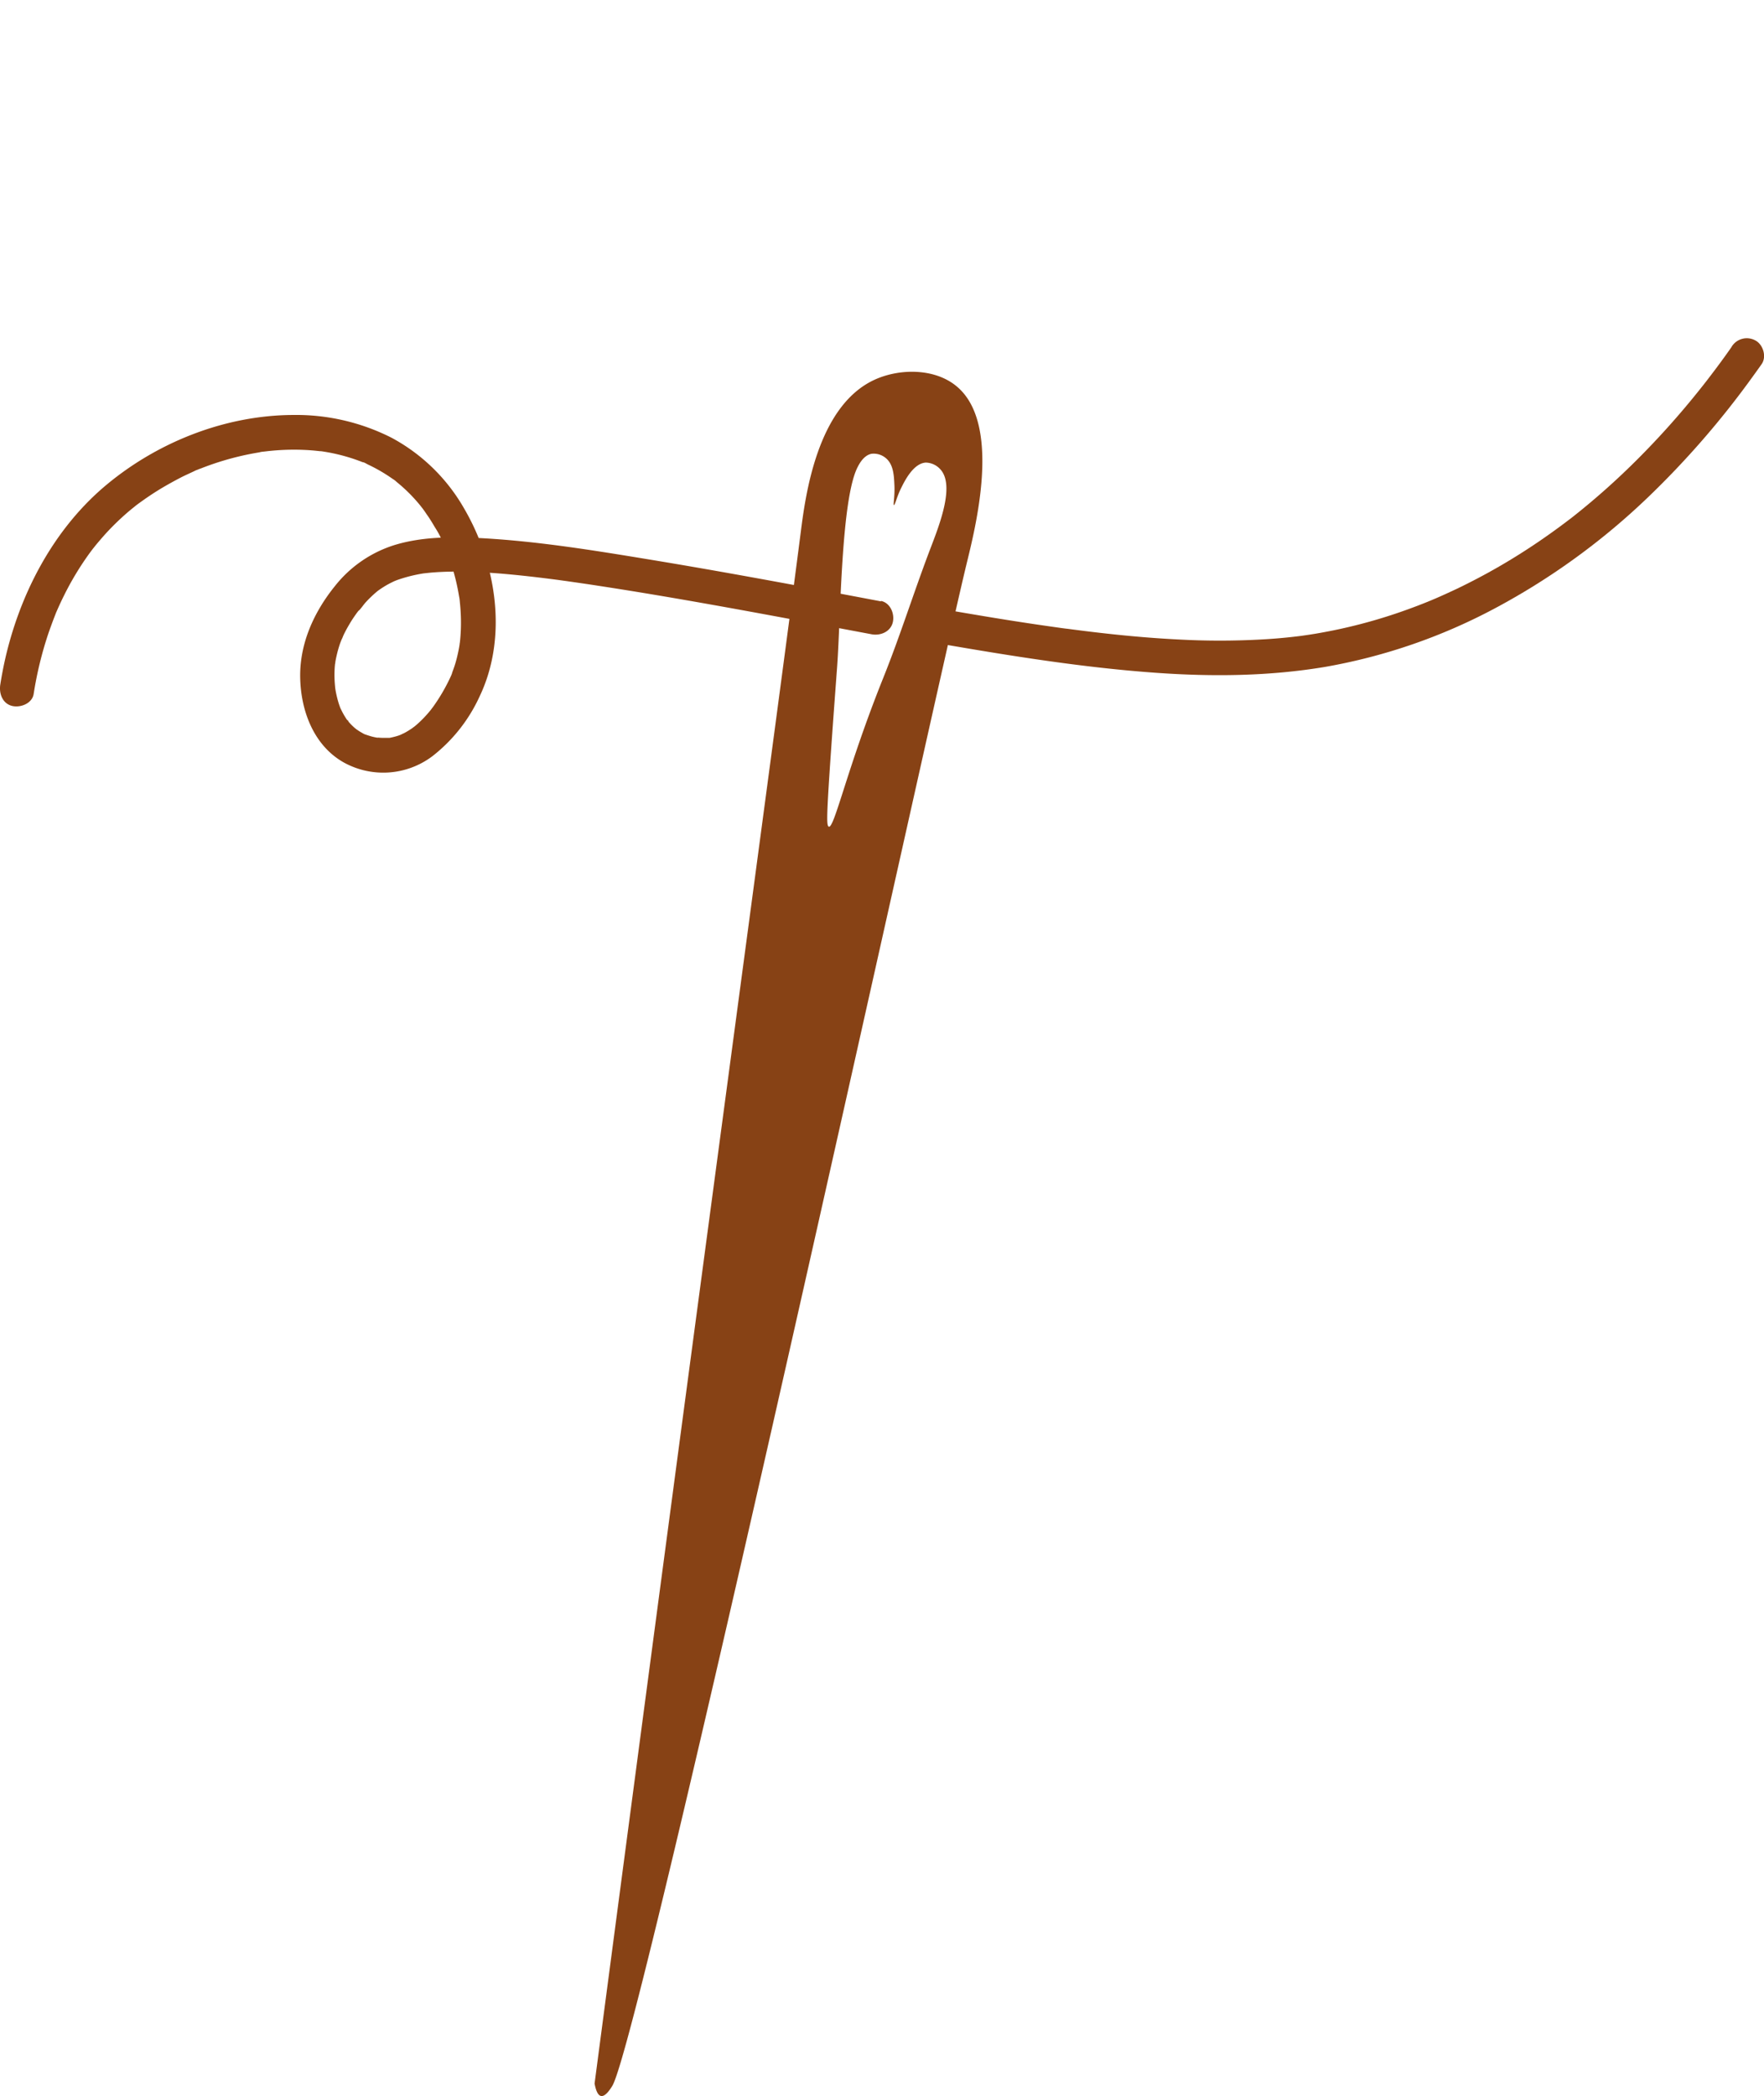 <svg id="Camada_1" data-name="Camada 1" xmlns="http://www.w3.org/2000/svg" viewBox="0 0 509.13 604.85"><defs><style>.cls-1{fill:#874215;}</style></defs><path class="cls-1" d="M275.88,111.3c-6.21-5-16.06-5-23.21-1.83-17,7.56-20.28,34.16-21.58,44.3-5.6,43.86-28.76,214.22-59.48,447.48.51,2.78,1.28,3.48,1.86,3.59,1.29.25,2.74-2.09,3.24-2.89,8.11-13,92.79-400.1,102.21-439C281.36,152.85,289.42,122.11,275.88,111.3Zm-7.26,46.77c-4.75,12.42-8.71,25.13-13.66,37.47-10.47,26.07-14.2,43.76-15.77,43-.64-.3-.64-2.73.52-19.85,1-14.37,1.61-22.18,1.94-26.76,1-14.27,1.12-47.89,5.88-57.14.48-.93,1.74-3.38,4-3.84a5.45,5.45,0,0,1,4.18,1.28c2.16,1.84,2.31,4.94,2.44,7.82.15,3.31-.43,5.63-.13,5.7s.76-2.33,2.19-5.16c1-2,3.49-6.91,7-7.1a5.79,5.79,0,0,1,4.08,1.82C275.68,139.81,271.29,151.09,268.62,158.07Z"/><path class="cls-1" d="M254.34,173.55c-22.51-4.27-45-8.49-67.64-12.21-15.55-2.56-31.23-5.09-47-6-8.65-.49-17.86-.59-26.2,2.06a35.35,35.35,0,0,0-16.86,11.76c-6.06,7.51-10.19,16.6-10,26.42.19,9.49,3.86,19.47,12.48,24.39a23.56,23.56,0,0,0,25.69-1.76A46.2,46.2,0,0,0,138.41,201c8.18-17.11,4.91-38.17-4.4-54.17a52.94,52.94,0,0,0-21-20.51,60.91,60.91,0,0,0-28.42-6.57c-20,.08-40,8.14-55.11,21.22C15,153.6,5.72,171.6,1.48,190.22q-.82,3.66-1.4,7.36c-.4,2.57.65,5.5,3.49,6.15,2.39.54,5.72-.73,6.15-3.49A105.83,105.83,0,0,1,14,182.68q1-2.87,2.1-5.66a4.14,4.14,0,0,1,.31-.75c-.07,0-.43,1-.12.29.22-.51.44-1,.67-1.52.49-1.08,1-2.16,1.53-3.22a85.16,85.16,0,0,1,7.43-12.28c.38-.52.76-1,1.15-1.53-.76,1,.47-.58.67-.81.83-1,1.69-2,2.58-3a75.42,75.42,0,0,1,5.76-5.69c.78-.69,1.57-1.36,2.38-2,.25-.2,1.7-1.4.63-.51.54-.44,1.12-.85,1.68-1.25q2.77-2,5.71-3.78c2-1.19,4-2.29,6-3.32,1.06-.53,2.12-1,3.2-1.51.32-.14,2-1,.76-.34a16.51,16.51,0,0,1,1.64-.66,82.48,82.48,0,0,1,13.48-4c1.08-.22,2.17-.42,3.26-.6a6.31,6.31,0,0,1,1.54-.23c-1.1-.11-.59.08-.13,0l1.2-.14c2.27-.24,4.55-.38,6.84-.4a65.49,65.49,0,0,1,6.57.27l1.5.16.33,0c.55.07.44.06-.34-.05a6.26,6.26,0,0,0,.66.1c1.09.17,2.18.36,3.26.59a53.49,53.49,0,0,1,6.33,1.76c.51.18,1,.36,1.54.56l.61.24.3.12c.5.21.4.16-.29-.13.17-.09,1.16.51,1.34.6.54.25,1.08.52,1.61.79a46.85,46.85,0,0,1,5.6,3.39,8.15,8.15,0,0,1,1.33,1c-.07-.08-.91-.73-.23-.17l.64.53c.9.75,1.78,1.54,2.62,2.36s1.43,1.44,2.11,2.19c.38.42.76.86,1.12,1.29l.44.53c.09.11.94,1.23.47.58l.24.33.41.57c.34.48.68,1,1,1.45.7,1,1.36,2.1,2,3.19a32.75,32.75,0,0,1,3.19,6.34c-.38-1.24,0-.08.06.16l.27.69c.22.57.44,1.15.65,1.73.42,1.16.8,2.34,1.15,3.53a61.58,61.58,0,0,1,1.67,7.23c.06.35.43,2.3.15.87.11.54.13,1.11.19,1.65.13,1.28.21,2.56.25,3.85a51.79,51.79,0,0,1-.28,7.26c0,.23-.08.48-.09.71,0-1.24.06-.44,0-.08-.08.53-.17,1.06-.28,1.59-.24,1.22-.52,2.44-.87,3.63-.38,1.34-.9,2.62-1.35,3.94.53-1.53.41-.95.07-.19-.2.44-.4.87-.61,1.3a52.59,52.59,0,0,1-4.47,7.55c-.25.36-.54.7-.78,1.06,0,0,.79-1,.29-.38l-.42.53c-.61.75-1.25,1.47-1.92,2.17s-1.19,1.19-1.81,1.75c-.35.31-.71.61-1.08.91-.76.64.79-.55.23-.18-.27.18-.53.39-.8.58a23,23,0,0,1-2.18,1.32c-.4.21-.9.37-1.28.62.88-.58.8-.32.41-.18l-.94.34a20.77,20.77,0,0,1-2.67.65c-1,.19,1-.06.3-.05-.12,0-.23,0-.35,0l-.72,0a18.62,18.62,0,0,1-2.24-.06,5.11,5.11,0,0,0-.55,0c1.35-.06.64.09.14,0s-1.08-.21-1.61-.36-1.14-.35-1.71-.55c-.88-.31,0,0,.14.07a5.08,5.08,0,0,1-1.07-.53,16.39,16.39,0,0,1-1.6-1c-.2-.14-.9-.76-.22-.15-.28-.25-.56-.48-.83-.74a17.23,17.23,0,0,1-1.25-1.31,3.58,3.58,0,0,0-.45-.55c.69.43.38.5,0,0a21.2,21.2,0,0,1-1.76-3.07c0,.05-.28-.59-.27-.6s.44,1.11,0,0c-.16-.44-.31-.88-.45-1.33a30,30,0,0,1-.74-3c-.08-.39-.14-.79-.2-1.18-.19-1.11.12,1.23,0,0-.07-.71-.13-1.42-.17-2.13a31.57,31.57,0,0,1,.12-4.86c.11-1.05.14,0,0,0a7.43,7.43,0,0,0,.12-.75c.11-.61.24-1.22.38-1.82a34.2,34.2,0,0,1,1-3.45c.2-.54.44-1.07.63-1.62-.46,1.37.18-.35.32-.65q.69-1.44,1.5-2.82c.5-.85,1-1.68,1.57-2.49.23-.34.47-.67.7-1l.39-.53c.32-.42.74-.59-.18.22.95-.84,1.68-2.06,2.56-3a36.48,36.48,0,0,1,2.91-2.79l.73-.6c.64-.53-1.22.91-.54.42l.44-.32q.8-.57,1.62-1.08c.58-.36,1.17-.69,1.77-1l.93-.46c.5-.23,1.9-.76-.13,0a42.9,42.9,0,0,1,9.14-2.41c1.12-.17-.92.11-.51.07l.7-.08,1.44-.15c1-.09,2-.16,3.05-.21,2.28-.11,4.57-.13,6.86-.08,5.69.11,11.36.58,17,1.18,3.55.38,7.1.82,10.64,1.29l-.47-.06.87.12,1.32.18,3.15.45c2.05.3,4.1.6,6.15.92,21.82,3.34,43.53,7.38,65.22,11.43l13.56,2.55c2.56.49,5.52-.71,6.15-3.49.56-2.46-.74-5.62-3.49-6.14Z"/><path class="cls-1" d="M499.78,100.11q-2.79,4-5.72,7.83l-1.48,1.94c.91-1.21.12-.15-.11.14l-.91,1.16c-1.12,1.42-2.25,2.82-3.4,4.22q-7.31,8.88-15.42,17A212.26,212.26,0,0,1,454.13,149c-.43.34-.86.69-1.3,1,.12-.09.85-.65.14-.11l-.59.45c-.89.68-1.78,1.34-2.68,2q-2.73,2-5.53,3.91-5.57,3.8-11.41,7.18-6.11,3.53-12.47,6.57c-2.14,1-4.31,2-6.49,2.93,1.06-.46-.62.26-.89.37l-1.72.7c-1.16.46-2.32.91-3.49,1.34a151.19,151.19,0,0,1-22.57,6.51q-2.65.54-5.33,1c-.92.15-1.85.3-2.77.43l-1.24.18c-.86.12.31,0,.4-.05l-.93.12q-5.53.7-11.11,1a218.24,218.24,0,0,1-24.13,0c-9.07-.45-18.11-1.34-27.12-2.46l-3.29-.42-1.87-.25c-.84-.11,1.22.17-.14,0l-1.06-.14c-2.51-.35-5-.71-7.54-1.08q-8.08-1.2-16.15-2.56c-2.81-.47-5.61-.94-8.42-1.43-2.57-.44-5.51.68-6.15,3.49-.55,2.43.74,5.67,3.49,6.15,20.49,3.54,41.11,6.84,61.87,8.32,16.3,1.16,32.66,1,48.81-1.7a164.14,164.14,0,0,0,49.33-17.07,199.24,199.24,0,0,0,43.86-31.87,253.75,253.75,0,0,0,30-34.51q1.42-1.95,2.8-3.91c1.51-2.14.46-5.65-1.79-6.84a5.13,5.13,0,0,0-6.85,1.79Z"/></svg>